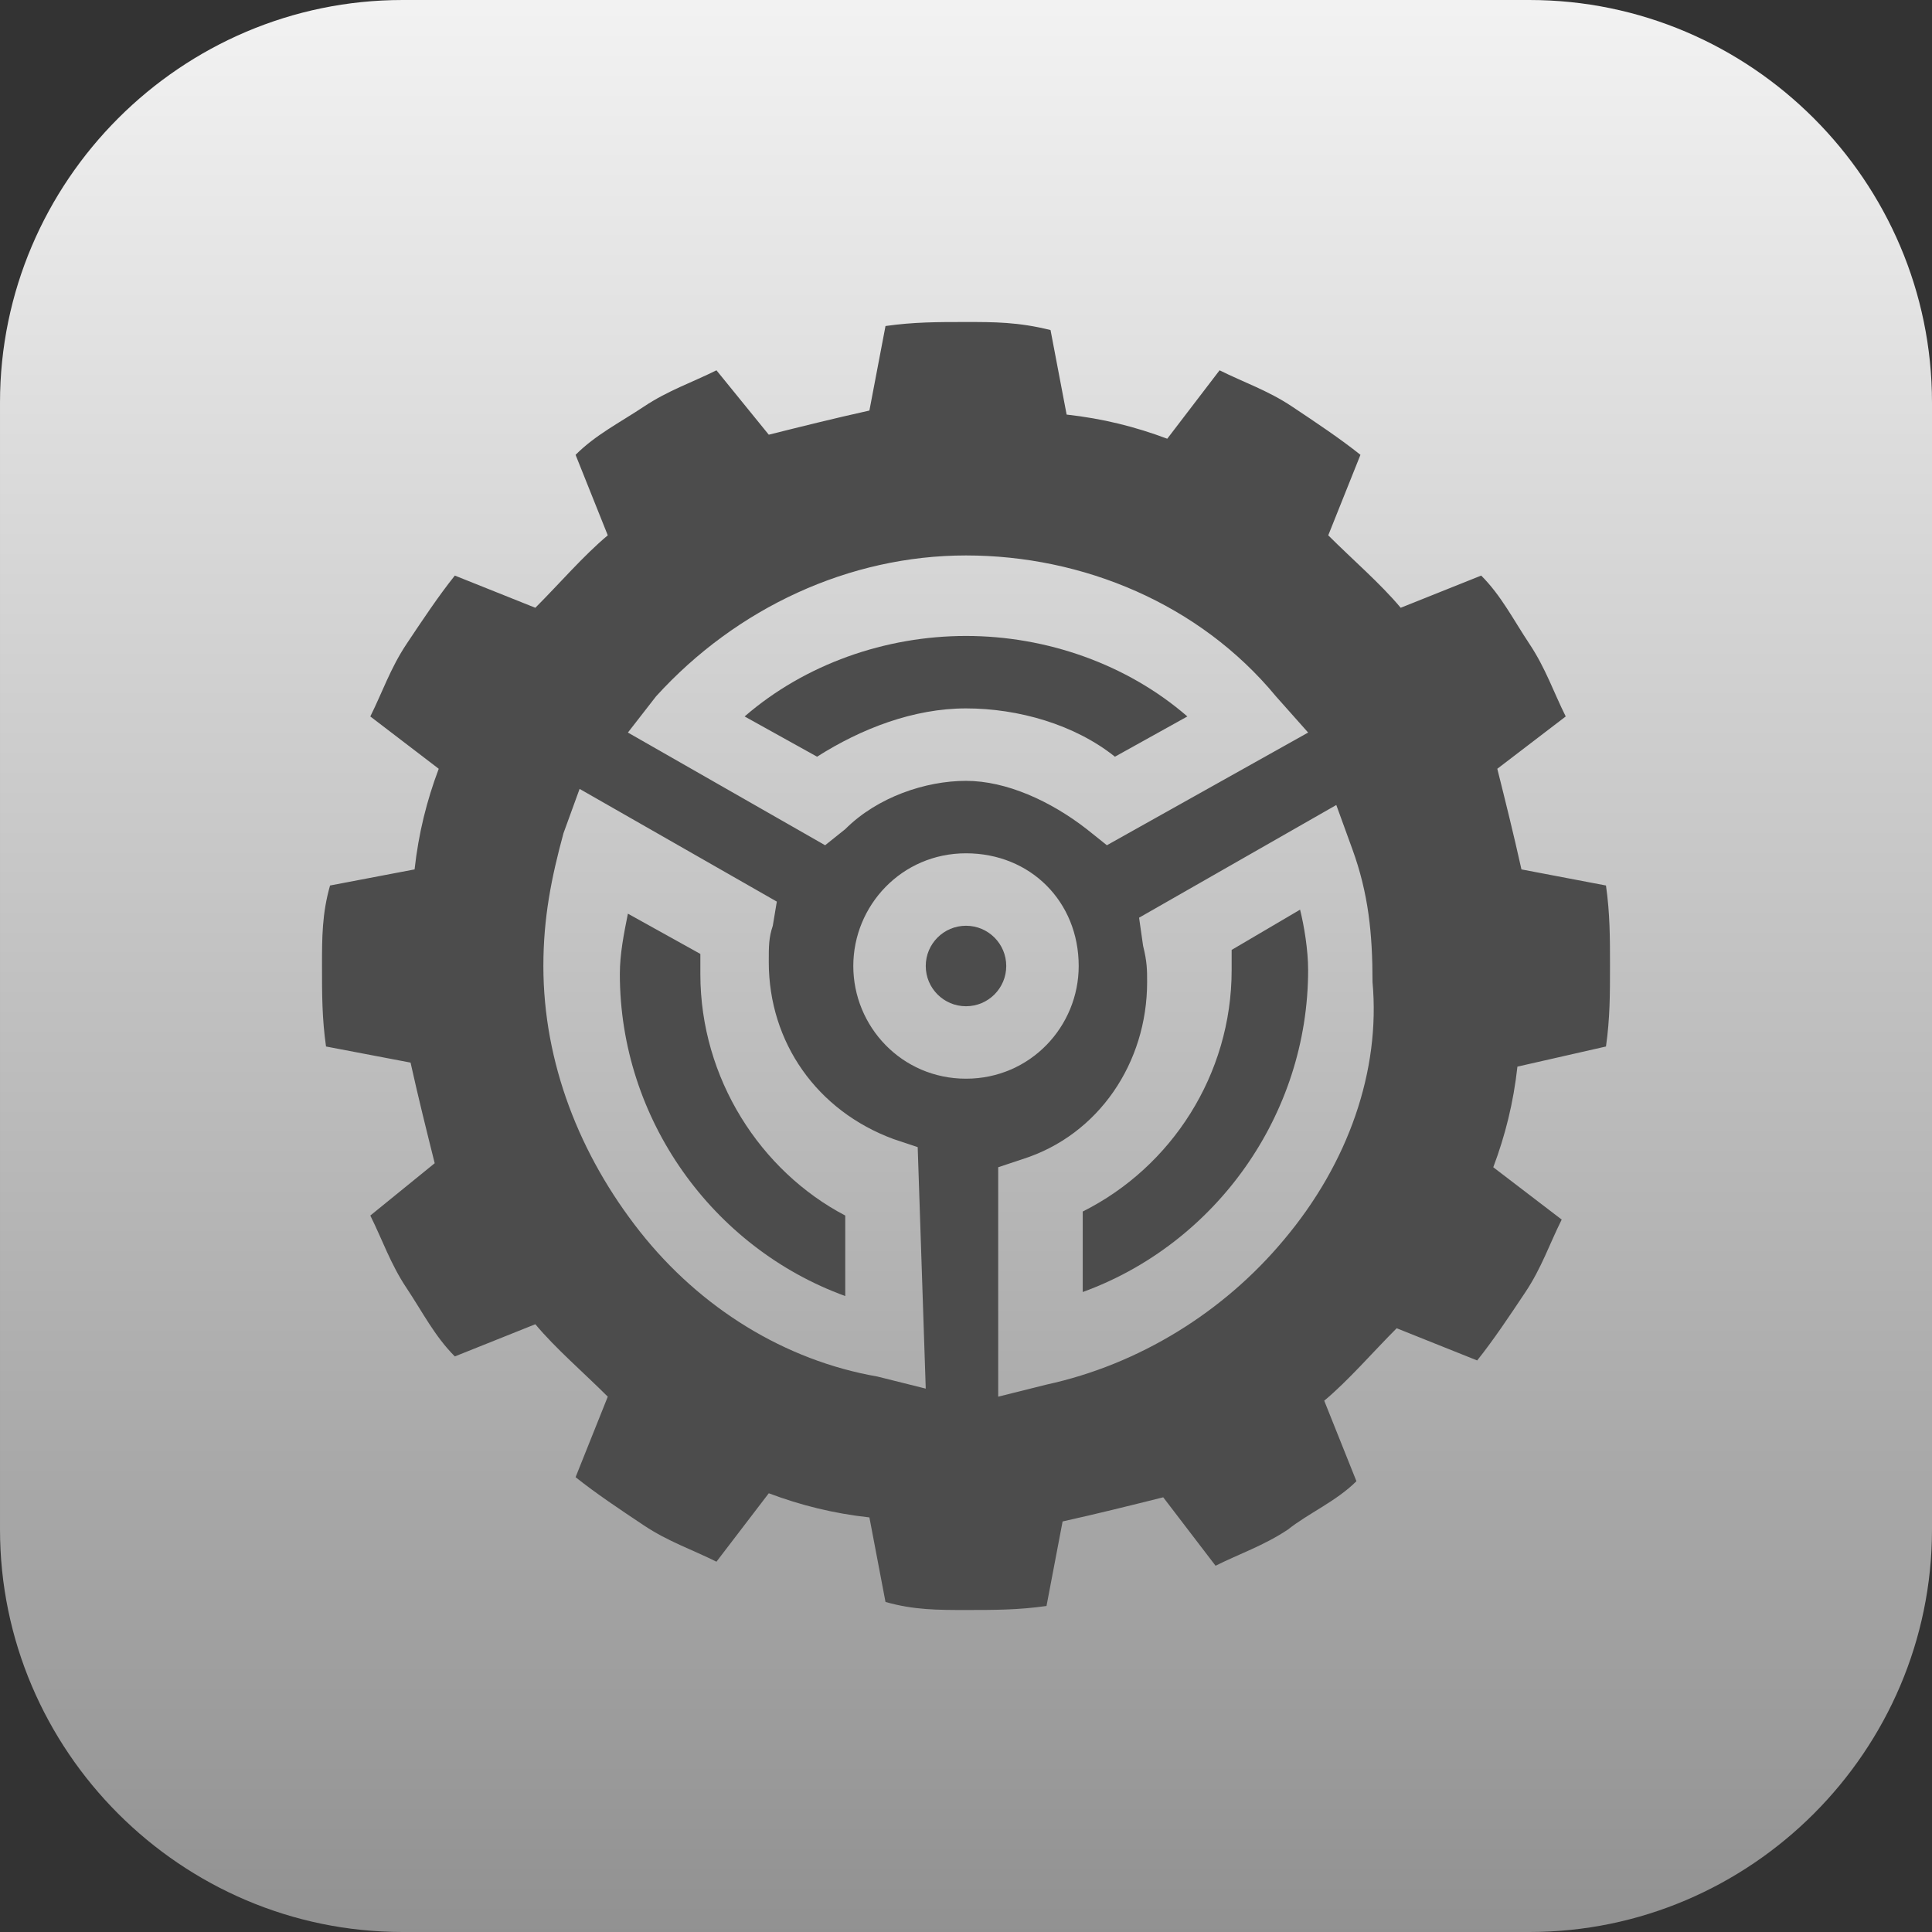 <svg enable-background="new 0 0 48 48" viewBox="0 0 48 48" xmlns="http://www.w3.org/2000/svg" xmlns:xlink="http://www.w3.org/1999/xlink"><rect x="0" y="0" width="48" height="48" fill="#333333" stroke="none"/><linearGradient id="a" gradientUnits="userSpaceOnUse" x1="24" x2="24" y1=".157" y2="48.157"><stop offset="0" stop-color="#f2f2f2"/><stop offset="1" stop-color="#919191"/></linearGradient><path d="m38 48h-28c-5.5 0-10-4.5-10-10v-28c0-5.5 4.5-10 10-10h28c5.5 0 10 4.5 10 10v28c0 5.5-4.5 10-10 10z" fill="url(#a)"/><g fill="#4c4c4c"><path d="m27.7 18.8 1.8-1c-1.5-1.3-3.5-2-5.5-2s-4 .7-5.5 2l1.8 1c1.1-.7 2.4-1.2 3.7-1.2s2.7.4 3.7 1.2z"/><path d="m39.9 26c.1-.7.1-1.3.1-2s0-1.3-.1-2l-2.1-.4c-.2-.9-.4-1.7-.6-2.5l1.7-1.3c-.3-.6-.5-1.2-.9-1.8s-.7-1.2-1.2-1.7l-2 .8c-.5-.6-1.2-1.2-1.8-1.8l.8-2c-.5-.4-1.1-.8-1.7-1.2s-1.2-.6-1.8-.9l-1.3 1.7c-.8-.3-1.6-.5-2.5-.6l-.4-2.1c-.8-.2-1.4-.2-2.1-.2s-1.3 0-2 .1l-.4 2.1c-.9.2-1.7.4-2.5.6l-1.3-1.6c-.6.3-1.2.5-1.8.9s-1.2.7-1.7 1.2l.8 2c-.6.5-1.2 1.2-1.8 1.8l-2-.8c-.4.5-.8 1.1-1.2 1.7s-.6 1.2-.9 1.8l1.7 1.3c-.3.8-.5 1.6-.6 2.5l-2.1.4c-.2.7-.2 1.3-.2 2s0 1.3.1 2l2.1.4c.2.9.4 1.7.6 2.5l-1.6 1.3c.3.6.5 1.2.9 1.8s.7 1.2 1.2 1.7l2-.8c.5.6 1.2 1.2 1.8 1.8l-.8 2c.5.4 1.1.8 1.7 1.2s1.2.6 1.8.9l1.3-1.7c.8.3 1.6.5 2.5.6l.4 2.1c.7.2 1.3.2 2 .2s1.3 0 2-.1l.4-2.1c.9-.2 1.7-.4 2.5-.6l1.3 1.7c.6-.3 1.2-.5 1.8-.9.5-.4 1.2-.7 1.7-1.2l-.8-2c.6-.5 1.2-1.2 1.8-1.8l2 .8c.4-.5.8-1.1 1.2-1.7s.6-1.2.9-1.8l-1.7-1.3c.3-.8.5-1.6.6-2.5zm-23.6-8.7c2-2.2 4.8-3.5 7.7-3.5s5.8 1.2 7.7 3.5l.8.9-5 2.8-.5-.4c-.9-.7-2-1.2-3-1.2s-2.2.4-3 1.2l-.5.4-4.9-2.8zm6.7 17.2-1.2-.3c-2.3-.4-4.4-1.7-5.9-3.6s-2.4-4.2-2.4-6.6c0-1.2.2-2.2.5-3.3l.4-1.1 4.9 2.8-.1.6c-.1.3-.1.5-.1.9 0 2 1.2 3.7 3.1 4.4l.6.2zm-1.8-10.5c0-1.5 1.2-2.8 2.8-2.8s2.8 1.2 2.8 2.8c0 1.5-1.2 2.8-2.8 2.8s-2.8-1.3-2.8-2.8zm10.7 6.8c-1.5 1.8-3.6 3.1-5.9 3.6l-1.2.3v-5.7l.6-.2c1.9-.6 3.1-2.4 3.1-4.4 0-.3 0-.5-.1-.9l-.1-.7 4.9-2.8.4 1.1c.4 1.1.5 2.1.5 3.3.2 2.2-.6 4.5-2.2 6.4z"/><path d="m17.4 24.2c0-.2 0-.4 0-.5l-1.8-1c-.1.5-.2 1-.2 1.5 0 3.6 2.3 6.8 5.6 8v-2c-2.1-1.1-3.6-3.4-3.6-6z"/><circle cx="24" cy="24" r="1"/><path d="m30.6 23.6v.5c0 2.6-1.5 4.9-3.7 6v2c3.3-1.2 5.6-4.4 5.6-8 0-.5-.1-1.1-.2-1.5z"/></g></svg>
